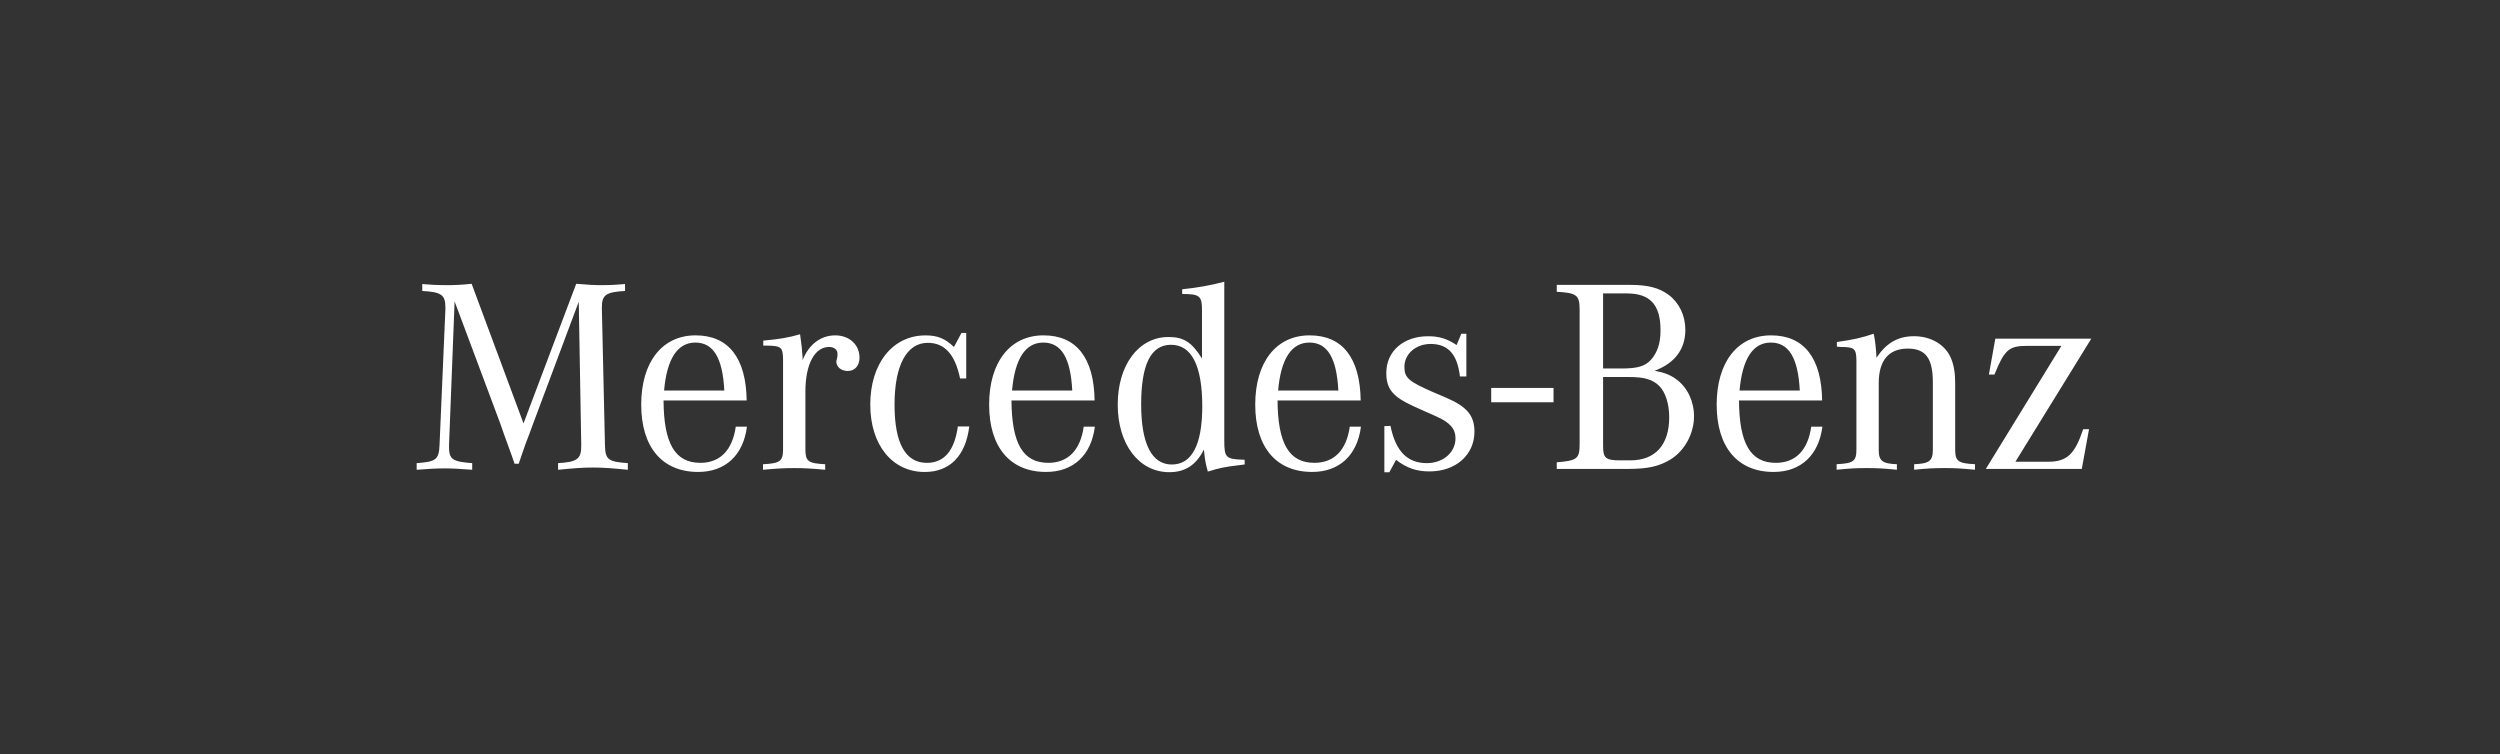 <svg height="190" viewBox="0 0 630 190" width="630" xmlns="http://www.w3.org/2000/svg"><rect x="0" y="0" width="630" height="190" fill="#333333" stroke="none"/><path d="m375.782 97.767h15.705v3.596h-15.705zm-261.221-21.81-1.404 36.093v.627c0 3.055.91 3.686 5.835 4.031v1.672c-3.585-.273-4.996-.343-6.961-.343-1.97 0-3.376.07-7.032.343v-1.672c4.92-.345 5.626-.903 5.766-4.658l1.476-34.142v-.411c0-3.204-.986-3.898-5.833-4.174v-1.742c2.737.21 3.792.28 5.762.28 2.601 0 4.006-.07 6.681-.343l13.072 35.18 13.284-35.18c3.169.273 4.644.343 6.754.343 1.751 0 2.88-.07 5.55-.28v1.742c-4.778.277-5.838.97-5.838 4.099v.487l.775 34.142c.076 3.754.705 4.307 5.768 4.658v1.672c-4.427-.417-6.118-.56-8.788-.56-2.675 0-4.362.137-8.789.56v-1.672c4.778-.275 5.833-1.044 5.833-4.306v-.343l-.627-36.023-11.604 31.01-.841 2.297-.984 2.569-.919 2.651-.772 2.292h-1.055l-.77-2.224-.988-2.719-.982-2.709-.844-2.432zm52.786 22.46c.705-7.995 3.372-12.092 7.872-12.092 4.571 0 6.89 3.892 7.309 12.092zm9.142 18.217c-6.398 0-9.214-4.868-9.278-15.715h20.949c-.143-10.707-4.573-16.41-12.87-16.41-8.43 0-13.705 6.747-13.705 17.456 0 10.707 5.277 16.963 14.341 16.963 6.89 0 11.392-4.244 12.3-11.404h-2.815c-.843 5.91-3.935 9.11-8.922 9.11zm15.854-29.553v-1.248c4.004-.347 6.398-.763 9.278-1.6.352 2.576.492 3.684.632 5.773v.767c1.551-3.964 4.567-6.262 8.226-6.262 3.512 0 6.116 2.297 6.116 5.638 0 2.017-1.195 3.336-2.953 3.336-1.616 0-2.88-.975-2.88-2.362 0-.138.073-.411.136-.701l.14-.692v-.632c0-.974-.844-1.667-2.11-1.667-3.65 0-5.969 4.379-5.969 11.264v14.53c0 2.996.699 3.551 4.99 3.758v1.392c-3.872-.343-5.346-.42-7.807-.42-2.53 0-4.004.077-7.869.42v-1.392c4.284-.207 5.058-.762 5.058-3.758v-21.621-1.108c-.067-2.992-.423-3.336-4.073-3.409zm51.146-3.192v11.476h-1.551c-1.266-6.055-3.864-8.974-8.15-8.974-5.277 0-8.366 5.636-8.366 15.578 0 9.732 2.74 14.67 8.152 14.67 4.358 0 6.959-3.057 7.803-9.173h2.88c-.915 7.442-4.921 11.472-11.245 11.472-8.156 0-13.705-6.817-13.705-16.963 0-10.366 5.621-17.456 13.916-17.456 3.024 0 4.921.767 7.175 2.922l1.892-3.548h1.2v-.005zm11.542 14.528c.703-7.995 3.37-12.092 7.872-12.092 4.569 0 6.888 3.892 7.306 12.092zm9.138 18.217c-6.398 0-9.207-4.868-9.278-15.715h20.946c-.14-10.707-4.573-16.41-12.861-16.41-8.441 0-13.714 6.747-13.714 17.456 0 10.707 5.272 16.963 14.346 16.963 6.888 0 11.388-4.244 12.298-11.404h-2.811c-.843 5.91-3.935 9.11-8.926 9.11zm31.135.422c-5.061 0-7.731-5.22-7.731-15.156 0-10.077 2.459-15.016 7.522-15.016 5.205 0 7.876 5.283 7.876 15.51-.002 9.655-2.604 14.662-7.667 14.662zm13.215-5.915v-40.142c-3.514.93-6.674 1.482-10.609 1.899v1.185c4.427 0 4.99.487 4.99 4.101v12.166c-2.601-4.169-4.64-5.425-8.437-5.425-7.52 0-12.796 7.021-12.796 17.033 0 10.014 5.339 17.03 13.006 17.03 4.006 0 6.748-1.807 8.715-5.698.28 2.642.28 2.919.986 5.557 2.878-.905 4.077-1.182 8.225-1.667l1.053-.137v-1.182c-4.711-.138-5.134-.481-5.134-4.722zm13.564-12.724c.703-7.995 3.372-12.092 7.874-12.092 4.569 0 6.884 3.892 7.306 12.092zm9.14 18.217c-6.401 0-9.207-4.868-9.282-15.715h20.948c-.142-10.707-4.569-16.41-12.861-16.41-8.441 0-13.711 6.747-13.711 17.456 0 10.707 5.27 16.963 14.343 16.963 6.888 0 11.386-4.244 12.296-11.404h-2.813c-.837 5.91-3.935 9.11-8.92 9.11zm17.635 2.366v-11.616l1.547-.066c1.262 6.33 4.217 9.391 9.14 9.391 4.142 0 7.239-2.714 7.239-6.253 0-2.364-1.333-3.961-4.783-5.495l-2.67-1.185-3.232-1.459c-5.137-2.362-6.752-4.311-6.752-8.345 0-5.495 4.355-9.243 10.546-9.243 2.742 0 4.785.625 7.171 2.217l1.191-2.849h1.266v10.777h-1.62c-.637-5.565-2.953-8.201-7.378-8.201-3.725 0-6.614 2.504-6.614 5.771 0 2.779 1.055 3.688 7.453 6.466l2.955 1.256c5.337 2.287 7.242 4.517 7.242 8.622 0 5.841-4.713 10.007-11.314 10.007-3.236 0-5.768-.835-8.437-2.919l-1.694 3.125h-1.257zm61.795-23.99c3.723 0 5.831.629 7.451 2.224 1.618 1.606 2.535 4.593 2.535 7.925 0 6.953-3.519 10.851-9.774 10.851h-2.53c-3.728 0-4.358-.56-4.358-3.619v-17.385zm-6.681-21.069h5.976c5.906 0 8.504 2.856 8.504 9.319 0 3.197-.772 5.496-2.317 7.298-1.547 1.744-3.443 2.294-7.377 2.294h-4.782v-18.912h-.005zm20.735 9.179c0-3.616-1.544-6.809-4.217-8.832-2.386-1.737-5.125-2.499-9.701-2.499h-18.487v1.737c5.065.28 5.764.835 5.764 4.589v33.72c0 3.756-.567 4.237-5.764 4.661v1.672h17.784c5.199 0 8.016-.63 10.97-2.437 3.512-2.224 5.831-6.466 5.831-10.838 0-3.763-1.618-7.167-4.358-9.245-1.473-1.112-3.022-1.746-5.555-2.227 5.067-1.886 7.733-5.434 7.733-10.301zm13.656 15.298c.706-7.995 3.376-12.092 7.878-12.092 4.565 0 6.888 3.892 7.306 12.092zm9.144 18.217c-6.398 0-9.214-4.868-9.282-15.715h20.951c-.142-10.707-4.573-16.41-12.868-16.41-8.435 0-13.709 6.747-13.709 17.456 0 10.707 5.274 16.963 14.339 16.963 6.888 0 11.388-4.244 12.302-11.404h-2.813c-.837 5.91-3.93 9.11-8.92 9.11zm15.387-29.276v-1.177c4.079-.56 6.469-1.112 9.276-2.087.356 1.606.568 3.407.705 6.05 2.533-3.758 5.412-5.421 9.492-5.421 4.22 0 7.871 2.146 9.282 5.557.706 1.672 1.057 3.616 1.057 6.254v16.689c0 2.992.703 3.548 4.987 3.754v1.392c-3.725-.35-5.128-.417-7.66-.417-2.606 0-4.008.066-7.667.417v-1.392c3.795-.133 4.711-.832 4.711-3.612v-17.037c0-6.048-1.827-8.485-6.323-8.485-4.785 0-7.313 2.994-7.313 8.692v16.83c0 2.781.919 3.479 4.576 3.612v1.392c-3.657-.35-5.061-.417-7.595-.417-2.461 0-3.941.066-7.595.417v-1.392c4.284-.207 4.99-.762 4.99-3.754v-21.488-1.035c-.071-2.858-.492-3.269-4.004-3.269-.218 0-.565-.074-.919-.074zm37.529 30.81 19.05-31.013h-8.648c-4.565 0-5.697.97-8.225 7.23h-1.4l1.618-9.039h24.182l-19.122 31.011h8.221c4.785 0 6.75-1.873 8.86-8.205h1.476l-1.825 10.016z" fill="#fff"/></svg>